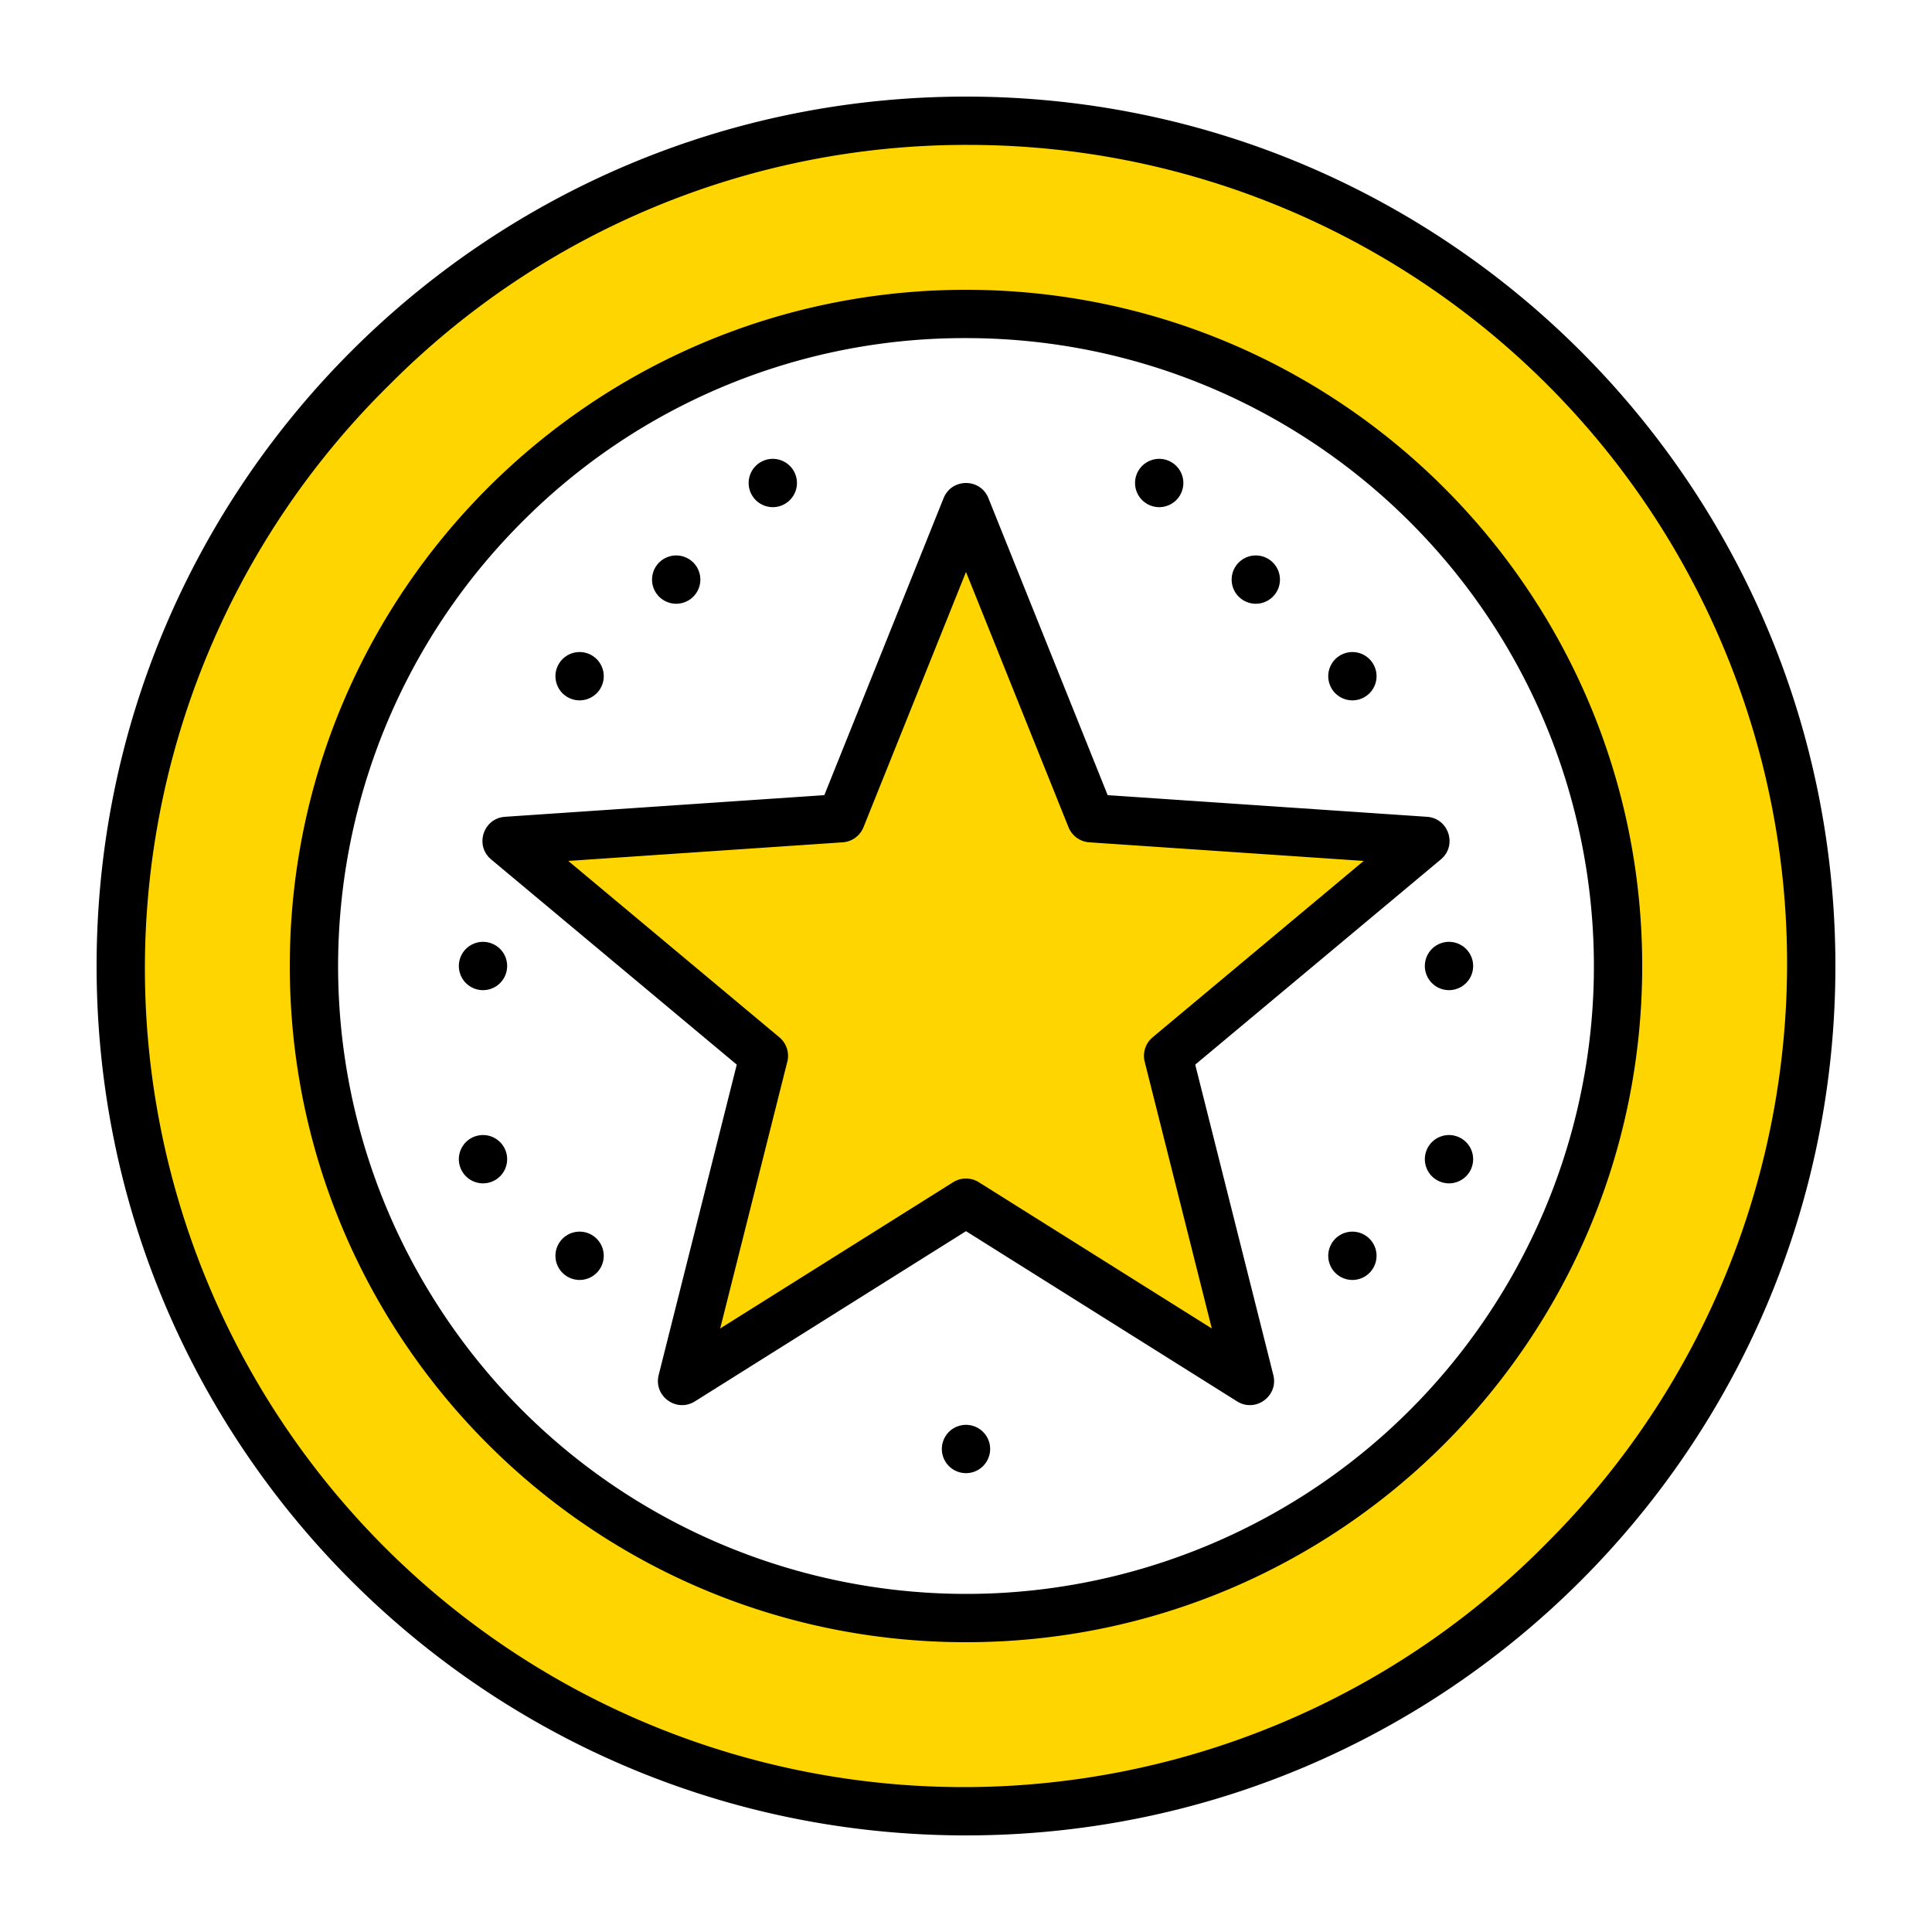 <svg xmlns="http://www.w3.org/2000/svg" width="320" height="320" viewBox="0 0 320 320"><g id="Foundations/Icons/Brand-Icons/UI/Group-Protection/07-benefits" fill="none" fill-rule="evenodd" stroke="none" stroke-width="1"><path id="lg-icon-fill-primary" fill="#FFD500" d="M160 20c77.32 0 140 62.68 140 140s-62.68 140-140 140S20 237.32 20 160 82.68 20 160 20Zm0 31C99.801 51 51 99.801 51 160s48.801 109 109 109 109-48.801 109-109S220.199 51 160 51Zm0 35.733 20.978 46.28.083.192a4 4 0 0 0 3.358 2.308l49.456 4.082-34.962 30.213-.164.144c-1.061.99-4.508 4.483-4.15 5.901l10.114 50.184-42.586-26.225-.198-.116a4 4 0 0 0-4.056.116l-43.587 26.225 11.116-50.184.047-.213a4 4 0 0 0-1.362-3.832l-35.963-31.213 49.457-5.082a4 4 0 0 0 3.44-2.5L160 86.733Z"/><path id="Half-tone" fill="#000" d="M160 236a4 4 0 1 1 0 8 4 4 0 0 1 0-8Zm64-32a4 4 0 1 1 0 8 4 4 0 0 1 0-8Zm-128 0a4 4 0 1 1 0 8 4 4 0 0 1 0-8Zm144-16a4 4 0 1 1 0 8 4 4 0 0 1 0-8Zm-160 0a4 4 0 1 1 0 8 4 4 0 0 1 0-8Zm160-32a4 4 0 1 1 0 8 4 4 0 0 1 0-8Zm-160 0a4 4 0 1 1 0 8 4 4 0 0 1 0-8Zm144-48a4 4 0 1 1 0 8 4 4 0 0 1 0-8Zm-128 0a4 4 0 1 1 0 8 4 4 0 0 1 0-8Zm112-16a4 4 0 1 1 0 8 4 4 0 0 1 0-8Zm-96 0a4 4 0 1 1 0 8 4 4 0 0 1 0-8Zm80-16a4 4 0 1 1 0 8 4 4 0 0 1 0-8Zm-64 0a4 4 0 1 1 0 8 4 4 0 0 1 0-8Z"/><path id="Outlines" fill="#000" d="M160 16c79.529 0 144 64.471 144 144s-64.471 144-144 144S16 239.529 16 160 80.471 16 160 16Zm.392 8a134.669 134.669 0 0 0-95.886 39.722c-34.723 34.163-48.456 84.324-35.977 131.41 12.48 47.085 49.254 83.86 96.34 96.339 47.085 12.48 97.246-1.254 131.409-35.977 38.78-38.783 50.381-97.108 29.393-147.78C264.683 57.043 215.238 24.004 160.39 24ZM160 48c61.856 0 112 50.144 112 112s-50.144 112-112 112S48 221.856 48 160 98.144 48 160 48Zm-.047 8a103.315 103.315 0 0 0-73.514 30.481C51.367 121.574 45.97 176.556 73.547 217.8c27.578 41.244 80.45 57.263 126.28 38.26 45.832-19.003 71.856-67.735 62.158-116.392C252.286 91.01 209.567 55.979 159.953 56Zm3.676 26.316.083.193 19.753 49.192 52.89 3.587c3.468.235 4.953 4.43 2.577 6.802l-.136.13-.147.128-40.681 33.988 12.934 51.41c.849 3.373-2.69 6.084-5.682 4.548l-.163-.088-.161-.097L160 203.922l-44.896 28.187c-2.947 1.85-6.618-.677-6.081-3.998l.033-.182.042-.184 12.933-51.409-40.68-33.988c-2.667-2.227-1.404-6.492 1.91-7.017l.19-.026.194-.017 52.889-3.587 19.754-49.192c1.317-3.28 5.896-3.344 7.341-.193ZM160 94.733l-16.978 42.28a4 4 0 0 1-3.234 2.48l-.207.02-45.457 3.082 34.963 29.213a4 4 0 0 1 1.4 3.607l-.038.225-.047.213-11.116 44.184 38.587-24.225a4 4 0 0 1 3.842-.226l.214.11.198.116 38.586 24.225-11.115-44.184a4 4 0 0 1 .988-3.74l.163-.16.164-.145 34.962-29.213-45.456-3.082a4 4 0 0 1-3.261-2.114l-.097-.194-.083-.192L160 94.733Z"/></g></svg>